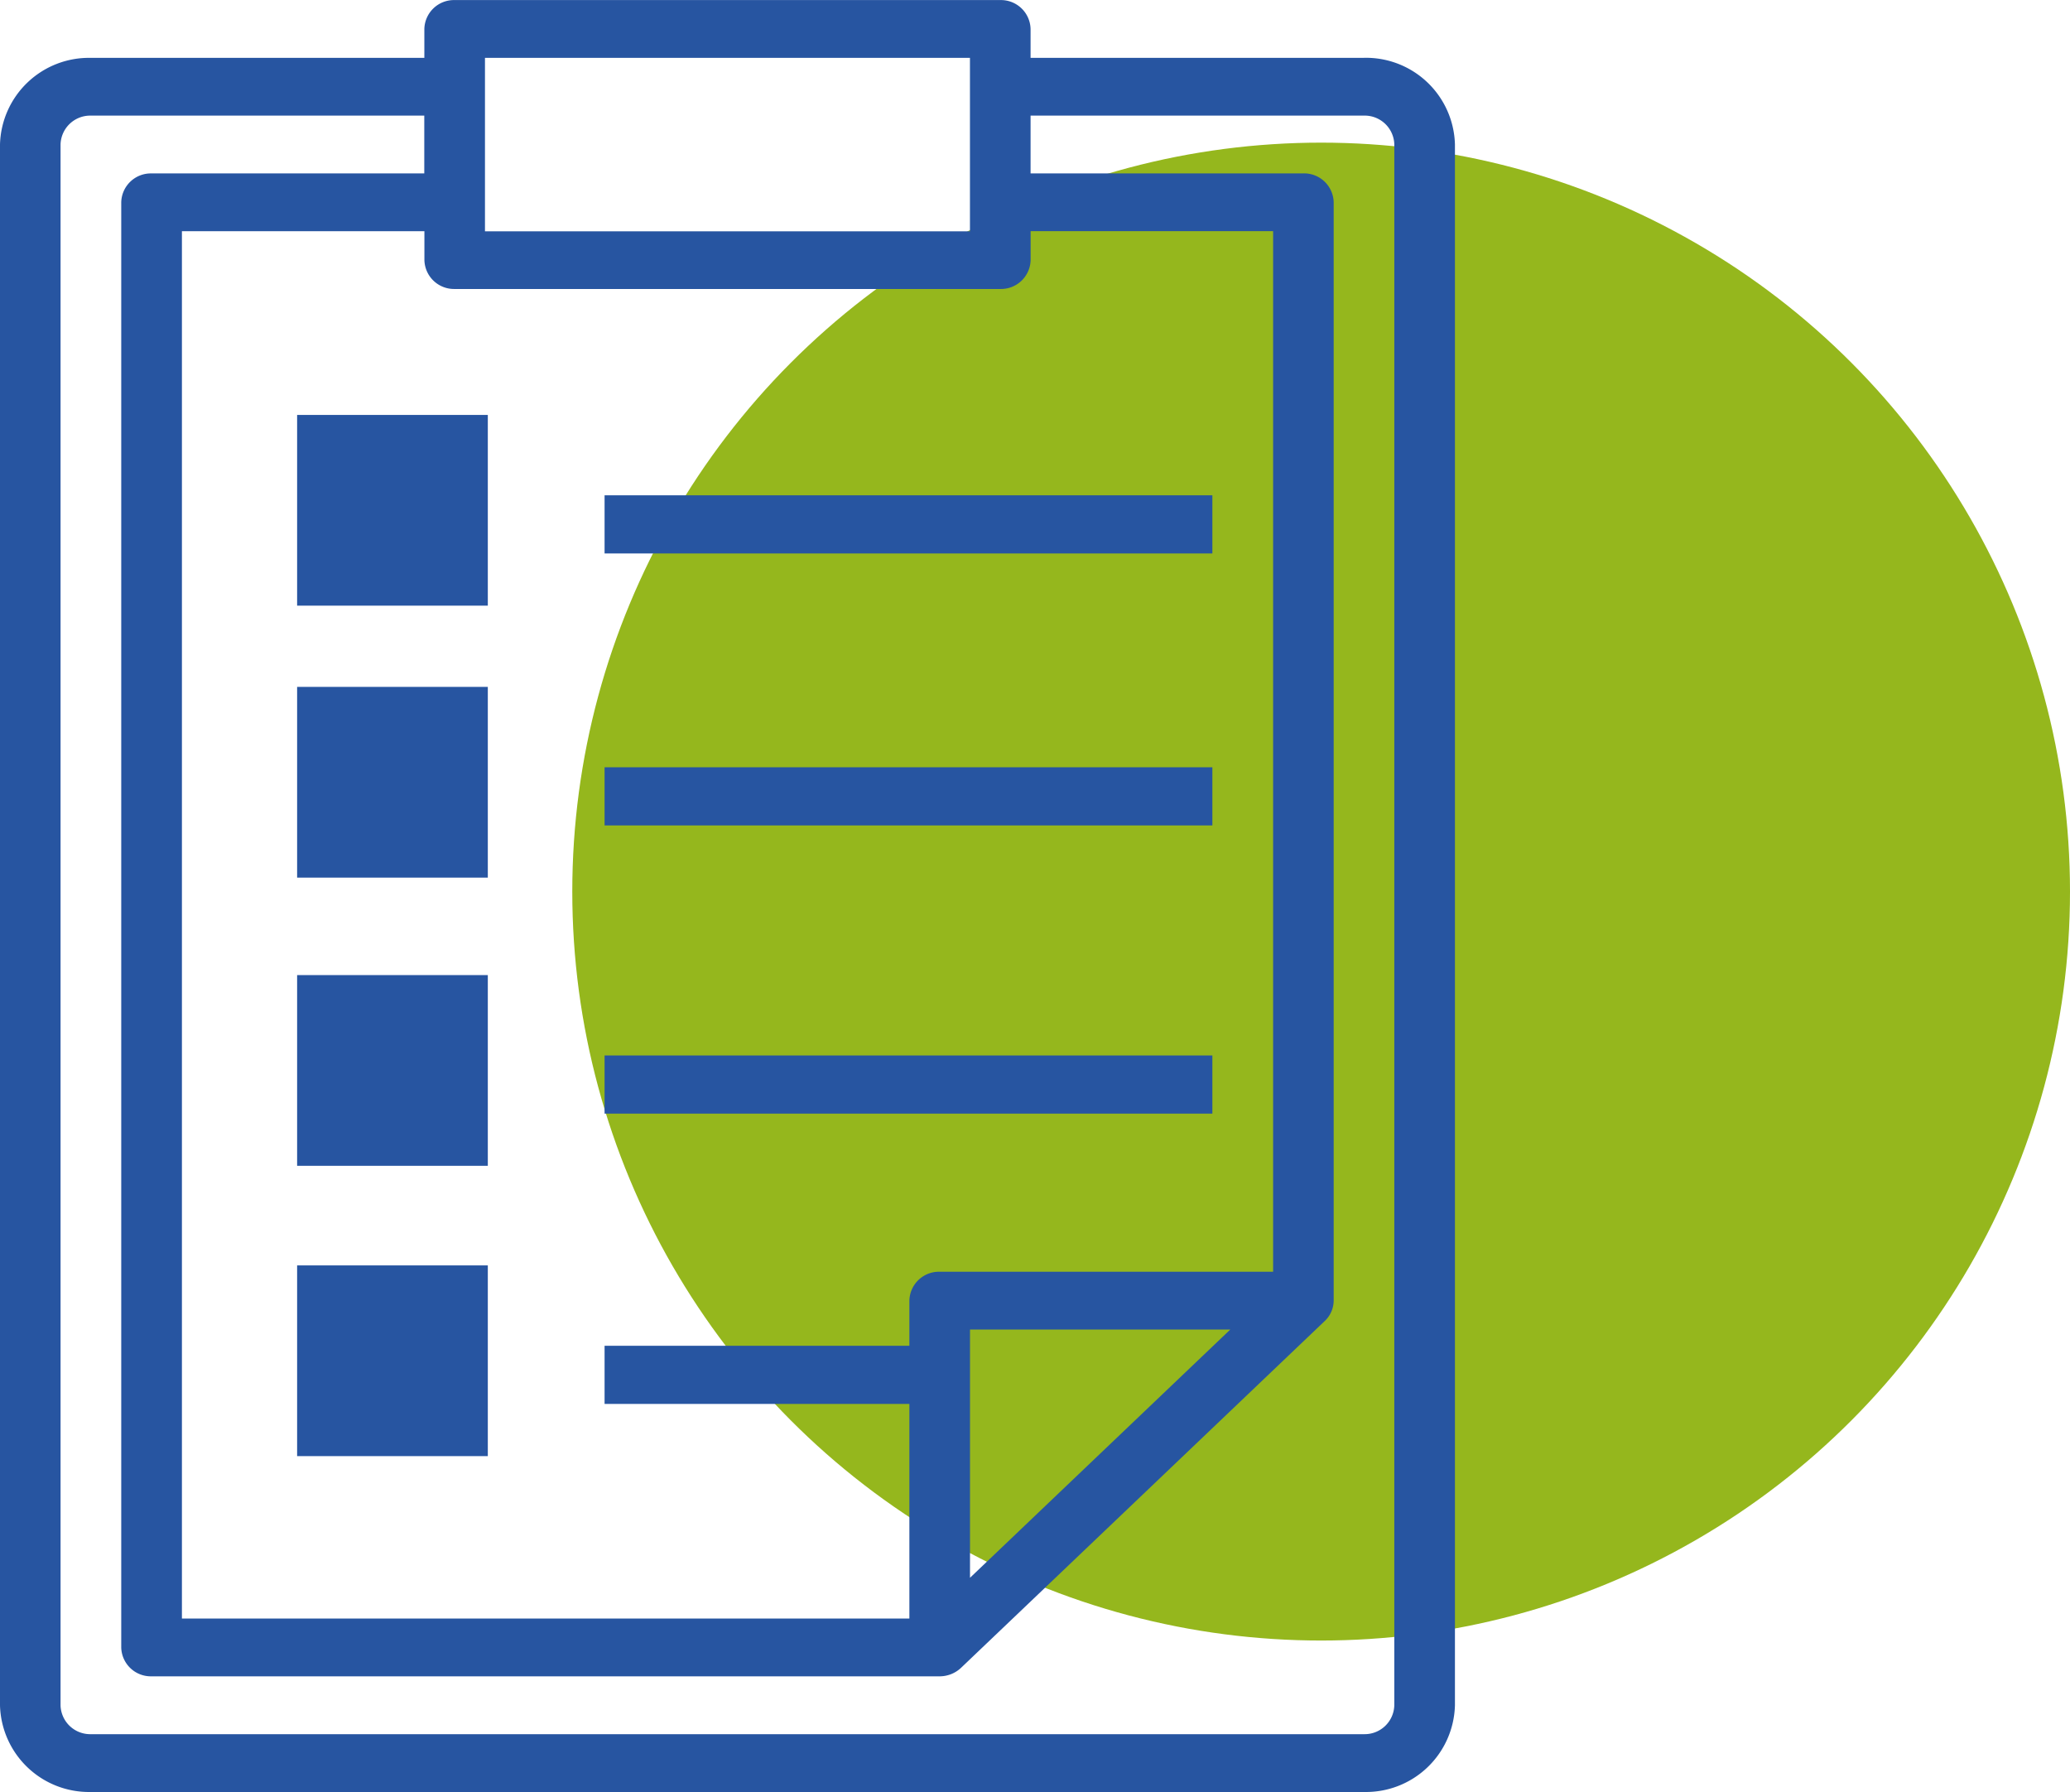 <svg xmlns="http://www.w3.org/2000/svg" xmlns:xlink="http://www.w3.org/1999/xlink" width="145.121" height="125.616" viewBox="0 0 145.121 125.616">
  <defs>
    <clipPath id="clip-path">
      <rect id="Retângulo_1152" data-name="Retângulo 1152" width="102" height="125.616" transform="translate(261.755 280.743)" fill="#2755a1"/>
    </clipPath>
  </defs>
  <g id="Grupo_1000" data-name="Grupo 1000" transform="translate(-261.755 -280.743)">
    <circle id="Ellipse_151" data-name="Ellipse 151" cx="52.5" cy="52.5" r="52.5" transform="translate(301.876 290.742)" fill="#95b71d"/>
    <g id="Grupo_999" data-name="Grupo 999">
      <g id="Grupo_998" data-name="Grupo 998">
        <g id="Grupo_997" data-name="Grupo 997" clip-path="url(#clip-path)">
          <path id="Tracé_777" data-name="Tracé 777" d="M359.505,400.28a2.078,2.078,0,0,1-2.125,2.026H268.131A2.079,2.079,0,0,1,266,400.28V290.874a2.078,2.078,0,0,1,2.127-2.026H291.5V292.9H272.38a2.074,2.074,0,0,0-2.125,2.025h0v101.3a2.074,2.074,0,0,0,2.121,2.026h55.253a2.187,2.187,0,0,0,1.506-.6l25.494-24.307a1.985,1.985,0,0,0,.626-1.436V294.923a2.075,2.075,0,0,0-2.123-2.026H334.005v-4.05h23.376a2.078,2.078,0,0,1,2.125,2.026Zm-11.5-26.337-18.246,17.4v-17.4ZM331.884,301a2.078,2.078,0,0,0,2.125-2.026v-2.026h17V369.89H327.634a2.073,2.073,0,0,0-2.125,2.021V394.2h-51v-97.25h17v2.026A2.078,2.078,0,0,0,293.634,301ZM295.755,284.8h34v12.157h-34Zm61.626,0H334.005v-2.026a2.077,2.077,0,0,0-2.125-2.026H293.63a2.077,2.077,0,0,0-2.125,2.026V284.8H268.132a6.239,6.239,0,0,0-6.377,6.078V400.28a6.241,6.241,0,0,0,6.377,6.078h89.249a6.24,6.24,0,0,0,6.375-6.078V290.874a6.238,6.238,0,0,0-6.375-6.078" fill="#2755a1"/>
        </g>
      </g>
    </g>
    <rect id="Retângulo_1153" data-name="Retângulo 1153" width="42.61" height="4.076" transform="translate(304.14 315.463)" fill="#2755a1"/>
    <rect id="Retângulo_1154" data-name="Retângulo 1154" width="13.369" height="13.369" transform="translate(282.585 309.829)" fill="#2755a1"/>
    <rect id="Retângulo_1155" data-name="Retângulo 1155" width="42.61" height="4.076" transform="translate(304.14 334.528)" fill="#2755a1"/>
    <rect id="Retângulo_1156" data-name="Retângulo 1156" width="13.369" height="13.369" transform="translate(282.585 328.893)" fill="#2755a1"/>
    <rect id="Retângulo_1157" data-name="Retângulo 1157" width="42.61" height="4.076" transform="translate(304.14 354.73)" fill="#2755a1"/>
    <rect id="Retângulo_1158" data-name="Retângulo 1158" width="13.369" height="13.369" transform="translate(282.585 349.096)" fill="#2755a1"/>
    <rect id="Retângulo_1159" data-name="Retângulo 1159" width="24.879" height="4.076" transform="translate(304.14 375.08)" fill="#2755a1"/>
    <rect id="Retângulo_1160" data-name="Retângulo 1160" width="13.369" height="13.369" transform="translate(282.585 369.446)" fill="#2755a1"/>
  </g>
</svg>

